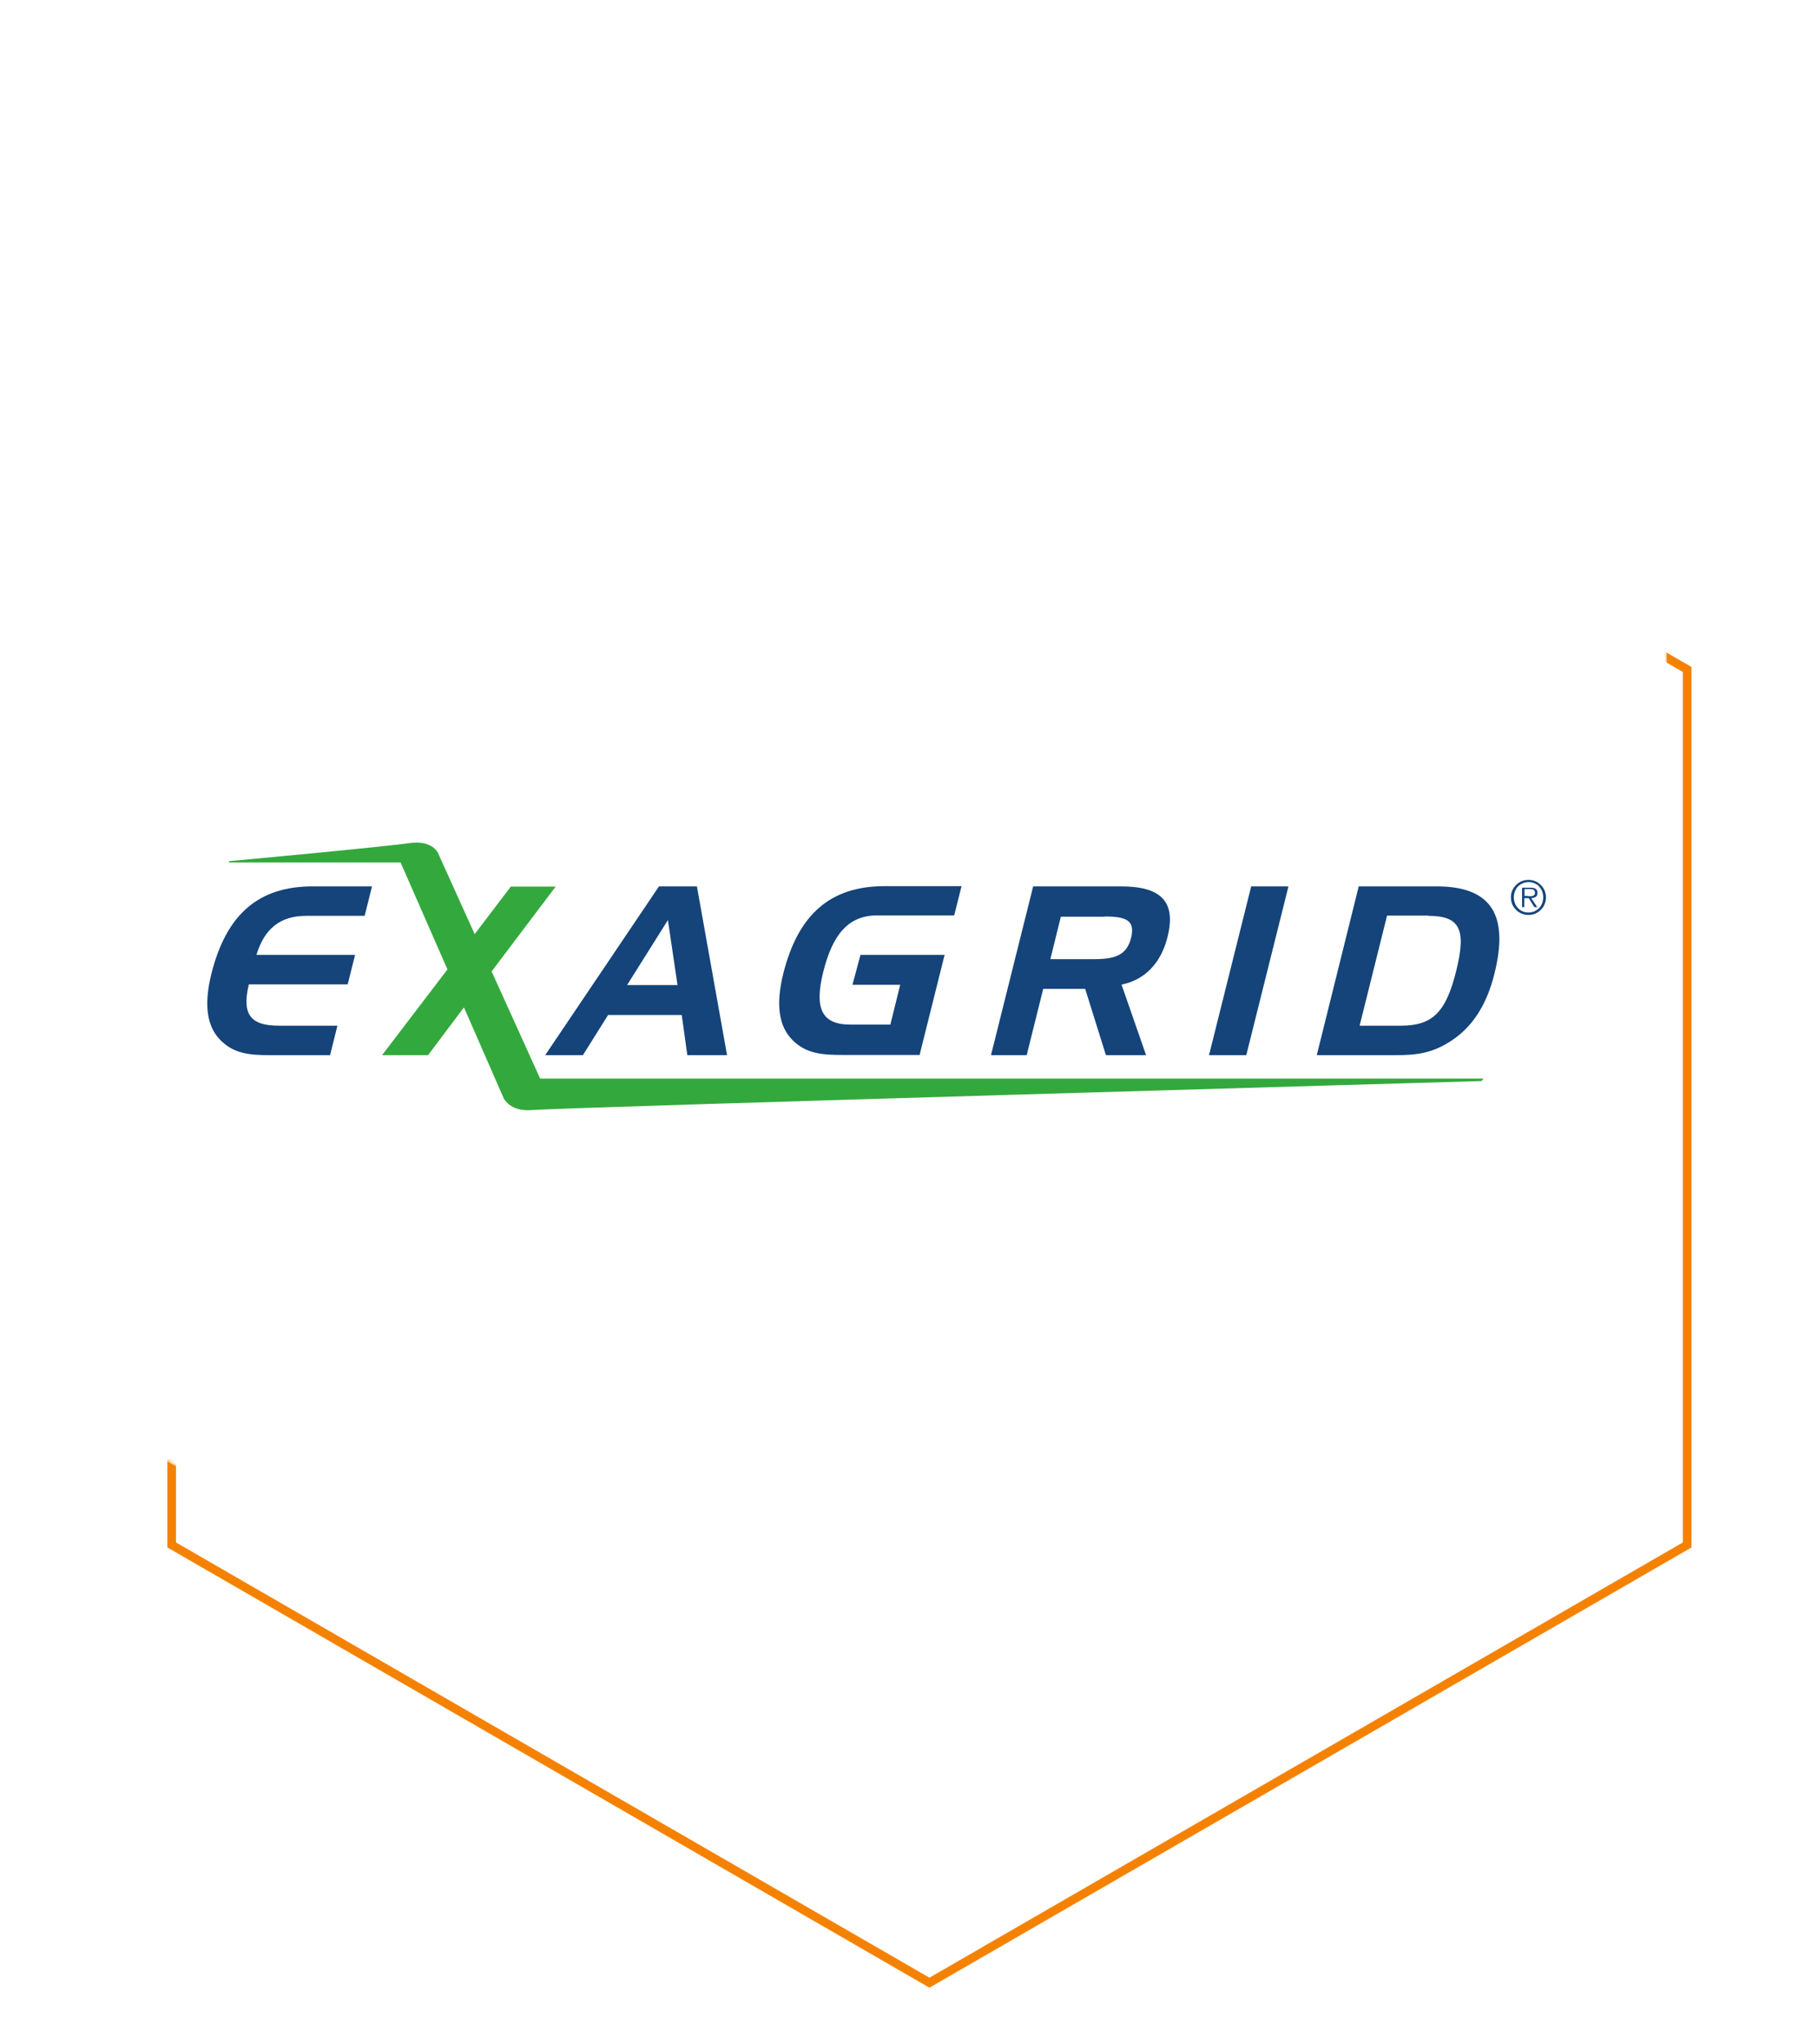 <svg width="421" height="473" viewBox="0 0 421 473" fill="none" xmlns="http://www.w3.org/2000/svg">
<path d="M390.707 154.933L215.232 53.628L39.757 154.933V357.541L215.232 458.845L390.707 357.541V154.933Z" stroke="#F48200" stroke-width="2"/>
<g filter="url(#filter0_d_1676_3386)">
<mask id="mask0_1676_3386" style="mask-type:alpha" maskUnits="userSpaceOnUse" x="27" y="25" width="349" height="403">
<path d="M201.494 25L27.002 125.737V327.211L201.494 427.947L375.986 327.211V125.737L201.494 25Z" fill="#C4C4C4"/>
</mask>
<g mask="url(#mask0_1676_3386)">
<path d="M201.494 25L27.002 125.737V327.211L201.494 427.947L375.986 327.211V125.737L201.494 25Z" fill="white"/>
</g>
</g>
<path d="M154.67 212.93L156.892 227.967H145.214L154.67 212.93ZM152.603 205.128L126.25 244.192H134.983L140.822 234.891H157.874L159.165 244.192H168.363L161.387 205.128H152.603Z" fill="#14447A"/>
<path d="M255.841 212.104C260.75 212.104 262.92 212.982 261.939 217.013C260.957 220.991 258.321 221.973 253.361 221.973H243.233L245.662 212.155H255.841V212.104ZM239.254 205.128L229.488 244.192H237.756L241.58 228.846H251.294L256.1 244.192H265.401L259.717 227.864C265.091 226.779 268.863 222.903 270.361 216.858C272.428 208.642 268.863 205.128 259.562 205.128H239.254Z" fill="#14447A"/>
<path d="M59.384 220.991H82.223L80.518 227.812H57.627C55.922 234.84 58.092 237.372 64.603 237.372H78.141L76.436 244.192H62.484C57.73 244.192 54.165 243.831 51.116 240.782C47.861 237.578 47.189 232.463 48.946 225.384C52.408 211.587 59.849 205.128 72.457 205.128H86.15L84.445 211.949H70.907C64.964 211.949 61.244 214.842 59.384 220.991Z" fill="#14447A"/>
<path d="M199.262 220.991H218.743L212.955 244.141H195.18C190.426 244.141 186.706 243.882 183.554 240.73C180.298 237.526 179.627 232.411 181.383 225.332C184.846 211.535 192.338 205.076 204.894 205.076H222.67L220.965 211.845H203.189C196.575 211.845 192.855 216.031 190.633 224.97C188.566 233.289 190.219 237.113 196.885 237.113H206.186L208.46 227.915H197.402L199.262 220.991Z" fill="#14447A"/>
<path d="M289.743 205.128H298.372L288.606 244.192H279.977L289.743 205.128Z" fill="#14447A"/>
<path d="M314.644 205.128L304.93 244.192H323.118C327.872 244.192 331.644 243.831 336.191 240.782C341.049 237.578 344.304 232.463 346.061 225.384C349.523 211.587 345.234 205.128 332.626 205.128H314.644ZM330.766 211.949C338.103 211.949 339.602 215.101 337.225 224.66C334.848 234.271 331.748 237.372 324.41 237.372H314.851L321.206 211.897H330.766V211.949Z" fill="#14447A"/>
<path d="M125.112 249.669L113.848 224.815L128.678 205.179H118.291L109.92 216.186L101.395 197.325C101.395 197.325 100.309 195.052 96.692 195H96.331C95.866 195 95.4 195.052 94.884 195.103C89.458 195.93 53.133 199.289 53.133 199.289L52.926 199.599H92.765L103.616 224.35L88.476 244.192H99.121L107.44 233.134L116.638 254.165C116.638 254.165 118.085 257.265 122.942 256.904C130.951 256.283 343.066 250.186 343.066 250.186L343.531 249.618H125.112V249.669Z" fill="#33A93D"/>
<path d="M353.969 211.741C353.4 211.741 352.884 211.638 352.367 211.431C351.85 211.225 351.437 210.915 351.075 210.553C350.713 210.191 350.403 209.778 350.197 209.261C349.99 208.796 349.887 208.228 349.887 207.659C349.887 207.091 349.99 206.574 350.197 206.109C350.403 205.592 350.713 205.179 351.075 204.817C351.437 204.456 351.85 204.146 352.367 203.939C352.832 203.732 353.4 203.629 353.969 203.629C354.537 203.629 355.054 203.732 355.519 203.939C356.036 204.146 356.449 204.456 356.811 204.817C357.173 205.179 357.483 205.592 357.689 206.109C357.896 206.626 357.999 207.143 357.999 207.659C357.999 208.228 357.896 208.744 357.689 209.261C357.483 209.778 357.173 210.191 356.811 210.553C356.449 210.915 356.036 211.225 355.519 211.431C355.054 211.638 354.537 211.741 353.969 211.741ZM353.969 211.173C354.486 211.173 354.899 211.07 355.312 210.915C355.726 210.708 356.087 210.501 356.397 210.191C356.707 209.881 356.914 209.52 357.121 209.055C357.276 208.641 357.379 208.176 357.379 207.659C357.379 207.143 357.276 206.729 357.121 206.264C356.966 205.851 356.707 205.489 356.397 205.127C356.087 204.817 355.726 204.559 355.312 204.404C354.899 204.197 354.434 204.146 353.969 204.146C353.452 204.146 353.039 204.249 352.625 204.404C352.212 204.611 351.85 204.817 351.54 205.127C351.23 205.437 351.024 205.799 350.817 206.264C350.662 206.678 350.558 207.143 350.558 207.659C350.558 208.176 350.662 208.641 350.817 209.055C350.972 209.468 351.23 209.83 351.54 210.191C351.85 210.501 352.212 210.76 352.625 210.915C353.039 211.121 353.504 211.173 353.969 211.173ZM355.984 209.933H355.312L354.021 207.866H352.987V209.933H352.47V205.437H354.434C355.054 205.437 355.467 205.541 355.674 205.747C355.932 205.954 356.036 206.264 356.036 206.626C356.036 206.833 355.984 207.039 355.932 207.194C355.881 207.349 355.777 207.453 355.622 207.556C355.519 207.659 355.364 207.711 355.157 207.763C355.002 207.814 354.796 207.814 354.589 207.866L355.984 209.933ZM353.866 207.401C354.021 207.401 354.176 207.401 354.382 207.401C354.589 207.401 354.744 207.401 354.899 207.349C355.054 207.298 355.209 207.246 355.312 207.091C355.416 206.988 355.467 206.781 355.467 206.574C355.467 206.419 355.416 206.264 355.364 206.161C355.312 206.058 355.209 205.954 355.106 205.902C355.002 205.851 354.899 205.799 354.744 205.799C354.589 205.799 354.486 205.747 354.331 205.747H353.039V207.349H353.866V207.401Z" fill="#14447A"/>
<defs>
<filter id="filter0_d_1676_3386" x="2" y="0" width="418.988" height="472.947" filterUnits="userSpaceOnUse" color-interpolation-filters="sRGB">
<feFlood flood-opacity="0" result="BackgroundImageFix"/>
<feColorMatrix in="SourceAlpha" type="matrix" values="0 0 0 0 0 0 0 0 0 0 0 0 0 0 0 0 0 0 127 0" result="hardAlpha"/>
<feMorphology radius="10" operator="erode" in="SourceAlpha" result="effect1_dropShadow_1676_3386"/>
<feOffset dx="10" dy="10"/>
<feGaussianBlur stdDeviation="22.5"/>
<feColorMatrix type="matrix" values="0 0 0 0 0.957 0 0 0 0 0.51 0 0 0 0 0 0 0 0 0.15 0"/>
<feBlend mode="normal" in2="BackgroundImageFix" result="effect1_dropShadow_1676_3386"/>
<feBlend mode="normal" in="SourceGraphic" in2="effect1_dropShadow_1676_3386" result="shape"/>
</filter>
</defs>
</svg>
